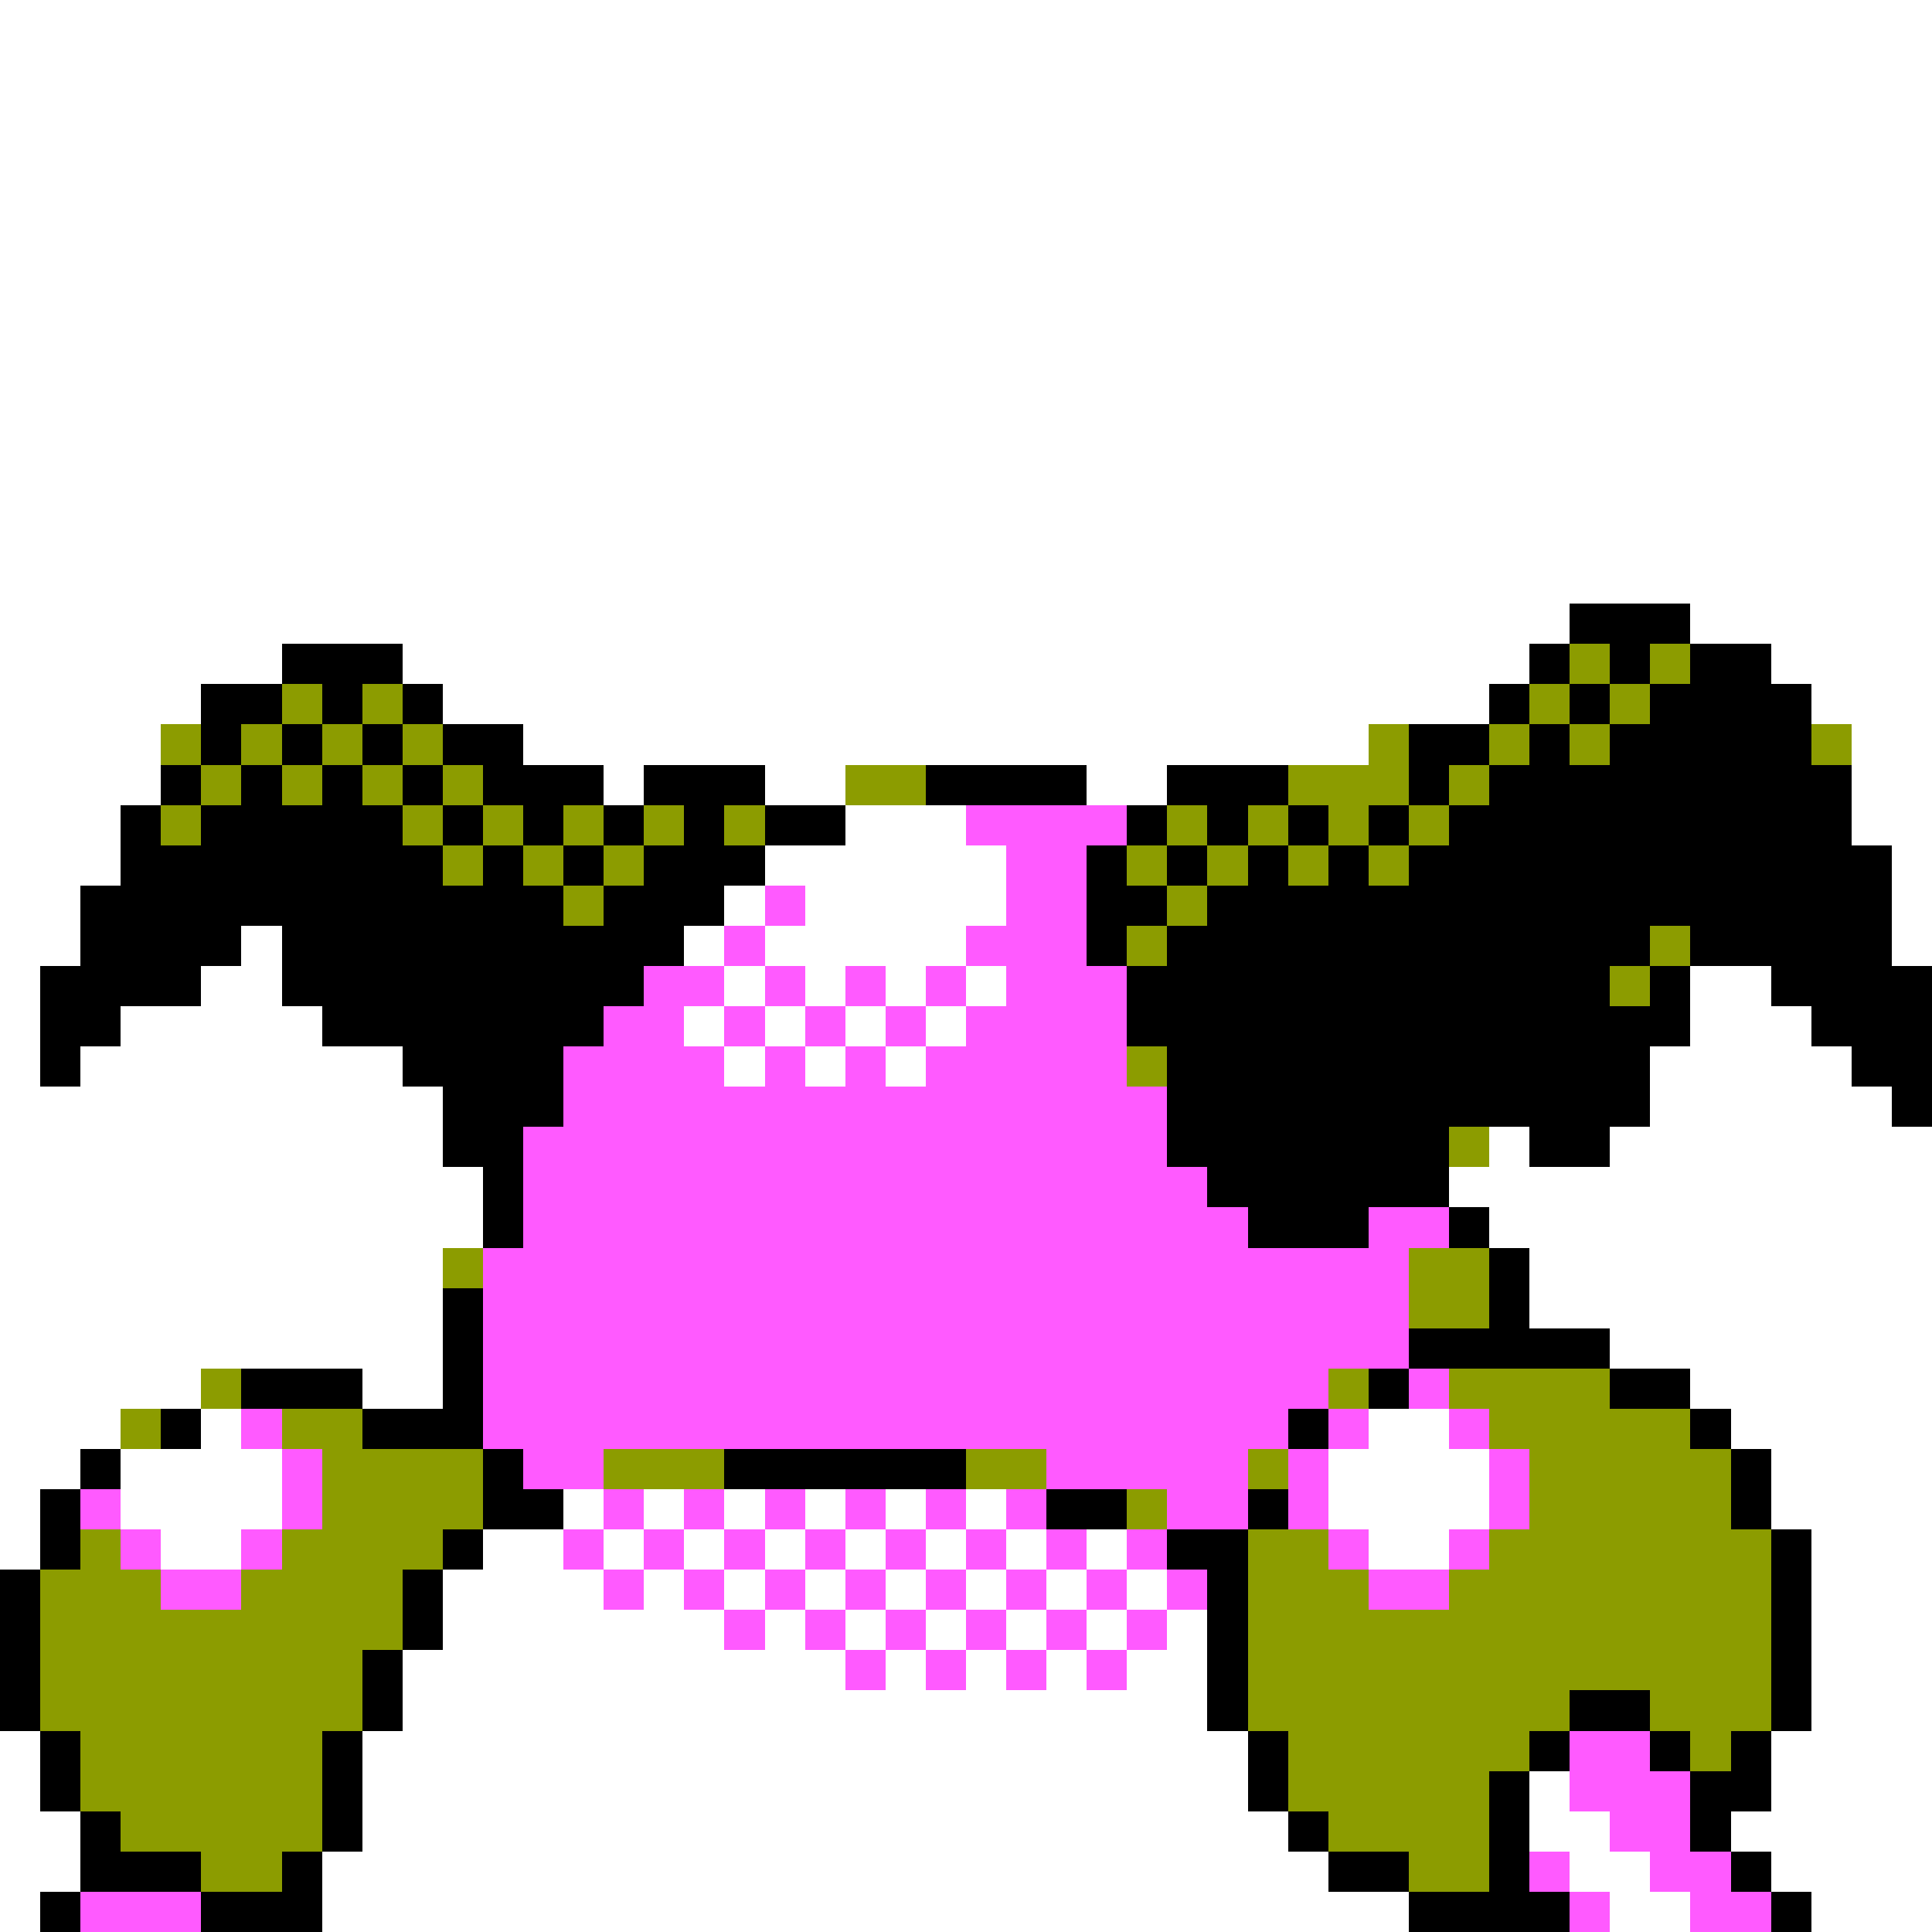 <svg xmlns="http://www.w3.org/2000/svg" viewBox="0 -0.5 48 48" shape-rendering="crispEdges">
<rect x="0" y="-0.5" width="48" height="48" fill="#333333" stroke="none"/>
<path stroke="#ffffff" d="M0 0h48M0 1h48M0 2h48M0 3h48M0 4h48M0 5h48M0 6h48M0 7h48M0 8h48M0 9h48M0 10h48M0 11h48M0 12h48M0 13h48M0 14h48M0 15h39M42 15h6M0 16h7M10 16h28M44 16h4M0 17h5M11 17h26M45 17h3M0 18h4M13 18h21M46 18h2M0 19h4M15 19h1M19 19h2M27 19h2M46 19h2M0 20h3M21 20h3M46 20h2M0 21h3M19 21h6M47 21h1M0 22h2M18 22h1M20 22h5M47 22h1M0 23h2M6 23h1M17 23h1M19 23h5M47 23h1M0 24h1M5 24h2M18 24h1M20 24h1M22 24h1M24 24h1M42 24h2M0 25h1M3 25h5M17 25h1M19 25h1M21 25h1M23 25h1M42 25h3M0 26h1M2 26h8M18 26h1M20 26h1M22 26h1M41 26h5M0 27h11M41 27h6M0 28h11M37 28h1M40 28h8M0 29h12M36 29h12M0 30h12M37 30h11M0 31h11M38 31h10M0 32h11M38 32h10M0 33h11M40 33h8M0 34h5M9 34h2M42 34h6M0 35h3M5 35h1M34 35h2M43 35h5M0 36h2M3 36h4M33 36h4M44 36h4M0 37h1M3 37h4M14 37h1M16 37h1M18 37h1M20 37h1M22 37h1M24 37h1M33 37h4M44 37h4M0 38h1M4 38h2M12 38h2M15 38h1M17 38h1M19 38h1M21 38h1M23 38h1M25 38h1M27 38h1M34 38h2M45 38h3M11 39h4M16 39h1M18 39h1M20 39h1M22 39h1M24 39h1M26 39h1M28 39h1M45 39h3M11 40h7M19 40h1M21 40h1M23 40h1M25 40h1M27 40h1M29 40h1M45 40h3M10 41h11M22 41h1M24 41h1M26 41h1M28 41h2M45 41h3M10 42h20M45 42h3M0 43h1M9 43h22M44 43h4M0 44h1M9 44h22M38 44h1M44 44h4M0 45h2M9 45h23M38 45h2M43 45h5M0 46h2M8 46h25M39 46h2M44 46h4M0 47h1M8 47h27M40 47h2M45 47h3" />
<path stroke="#000000" d="M39 15h3M7 16h3M38 16h1M40 16h1M42 16h2M5 17h2M8 17h1M10 17h1M37 17h1M39 17h1M41 17h4M5 18h1M7 18h1M9 18h1M11 18h2M35 18h2M38 18h1M40 18h5M4 19h1M6 19h1M8 19h1M10 19h1M12 19h3M16 19h3M23 19h4M29 19h3M35 19h1M37 19h9M3 20h1M5 20h5M11 20h1M13 20h1M15 20h1M17 20h1M19 20h2M28 20h1M30 20h1M32 20h1M34 20h1M36 20h10M3 21h8M12 21h1M14 21h1M16 21h3M27 21h1M29 21h1M31 21h1M33 21h1M35 21h12M2 22h12M15 22h3M27 22h2M30 22h17M2 23h4M7 23h10M27 23h1M29 23h12M42 23h5M1 24h4M7 24h9M28 24h12M41 24h1M44 24h4M1 25h2M8 25h7M28 25h14M45 25h3M1 26h1M10 26h4M29 26h12M46 26h2M11 27h3M29 27h12M47 27h1M11 28h2M29 28h7M38 28h2M12 29h1M30 29h6M12 30h1M31 30h3M36 30h1M37 31h1M11 32h1M37 32h1M11 33h1M35 33h5M6 34h3M11 34h1M34 34h1M40 34h2M4 35h1M9 35h3M32 35h1M42 35h1M2 36h1M12 36h1M18 36h6M43 36h1M1 37h1M12 37h2M26 37h2M31 37h1M43 37h1M1 38h1M11 38h1M29 38h2M44 38h1M0 39h1M10 39h1M30 39h1M44 39h1M0 40h1M10 40h1M30 40h1M44 40h1M0 41h1M9 41h1M30 41h1M44 41h1M0 42h1M9 42h1M30 42h1M39 42h2M44 42h1M1 43h1M8 43h1M31 43h1M38 43h1M41 43h1M43 43h1M1 44h1M8 44h1M31 44h1M37 44h1M42 44h2M2 45h1M8 45h1M32 45h1M37 45h1M42 45h1M2 46h3M7 46h1M33 46h2M37 46h1M43 46h1M1 47h1M5 47h3M35 47h4M44 47h1" />
<path stroke="#8c9c00" d="M39 16h1M41 16h1M7 17h1M9 17h1M38 17h1M40 17h1M4 18h1M6 18h1M8 18h1M10 18h1M34 18h1M37 18h1M39 18h1M45 18h1M5 19h1M7 19h1M9 19h1M11 19h1M21 19h2M32 19h3M36 19h1M4 20h1M10 20h1M12 20h1M14 20h1M16 20h1M18 20h1M29 20h1M31 20h1M33 20h1M35 20h1M11 21h1M13 21h1M15 21h1M28 21h1M30 21h1M32 21h1M34 21h1M14 22h1M29 22h1M28 23h1M41 23h1M40 24h1M28 26h1M36 28h1M11 31h1M35 31h2M35 32h2M5 34h1M33 34h1M36 34h4M3 35h1M7 35h2M37 35h5M8 36h4M15 36h3M24 36h2M31 36h1M38 36h5M8 37h4M28 37h1M38 37h5M2 38h1M7 38h4M31 38h2M37 38h7M1 39h3M6 39h4M31 39h3M36 39h8M1 40h9M31 40h13M1 41h8M31 41h13M1 42h8M31 42h8M41 42h3M2 43h6M32 43h6M42 43h1M2 44h6M32 44h5M3 45h5M33 45h4M5 46h2M35 46h2" />
<path stroke="#ff5aff" d="M24 20h4M25 21h2M19 22h1M25 22h2M18 23h1M24 23h3M16 24h2M19 24h1M21 24h1M23 24h1M25 24h3M15 25h2M18 25h1M20 25h1M22 25h1M24 25h4M14 26h4M19 26h1M21 26h1M23 26h5M14 27h15M13 28h16M13 29h17M13 30h18M34 30h2M12 31h23M12 32h23M12 33h23M12 34h21M35 34h1M6 35h1M12 35h20M33 35h1M36 35h1M7 36h1M13 36h2M26 36h5M32 36h1M37 36h1M2 37h1M7 37h1M15 37h1M17 37h1M19 37h1M21 37h1M23 37h1M25 37h1M29 37h2M32 37h1M37 37h1M3 38h1M6 38h1M14 38h1M16 38h1M18 38h1M20 38h1M22 38h1M24 38h1M26 38h1M28 38h1M33 38h1M36 38h1M4 39h2M15 39h1M17 39h1M19 39h1M21 39h1M23 39h1M25 39h1M27 39h1M29 39h1M34 39h2M18 40h1M20 40h1M22 40h1M24 40h1M26 40h1M28 40h1M21 41h1M23 41h1M25 41h1M27 41h1M39 43h2M39 44h3M40 45h2M38 46h1M41 46h2M2 47h3M39 47h1M42 47h2" />
</svg>